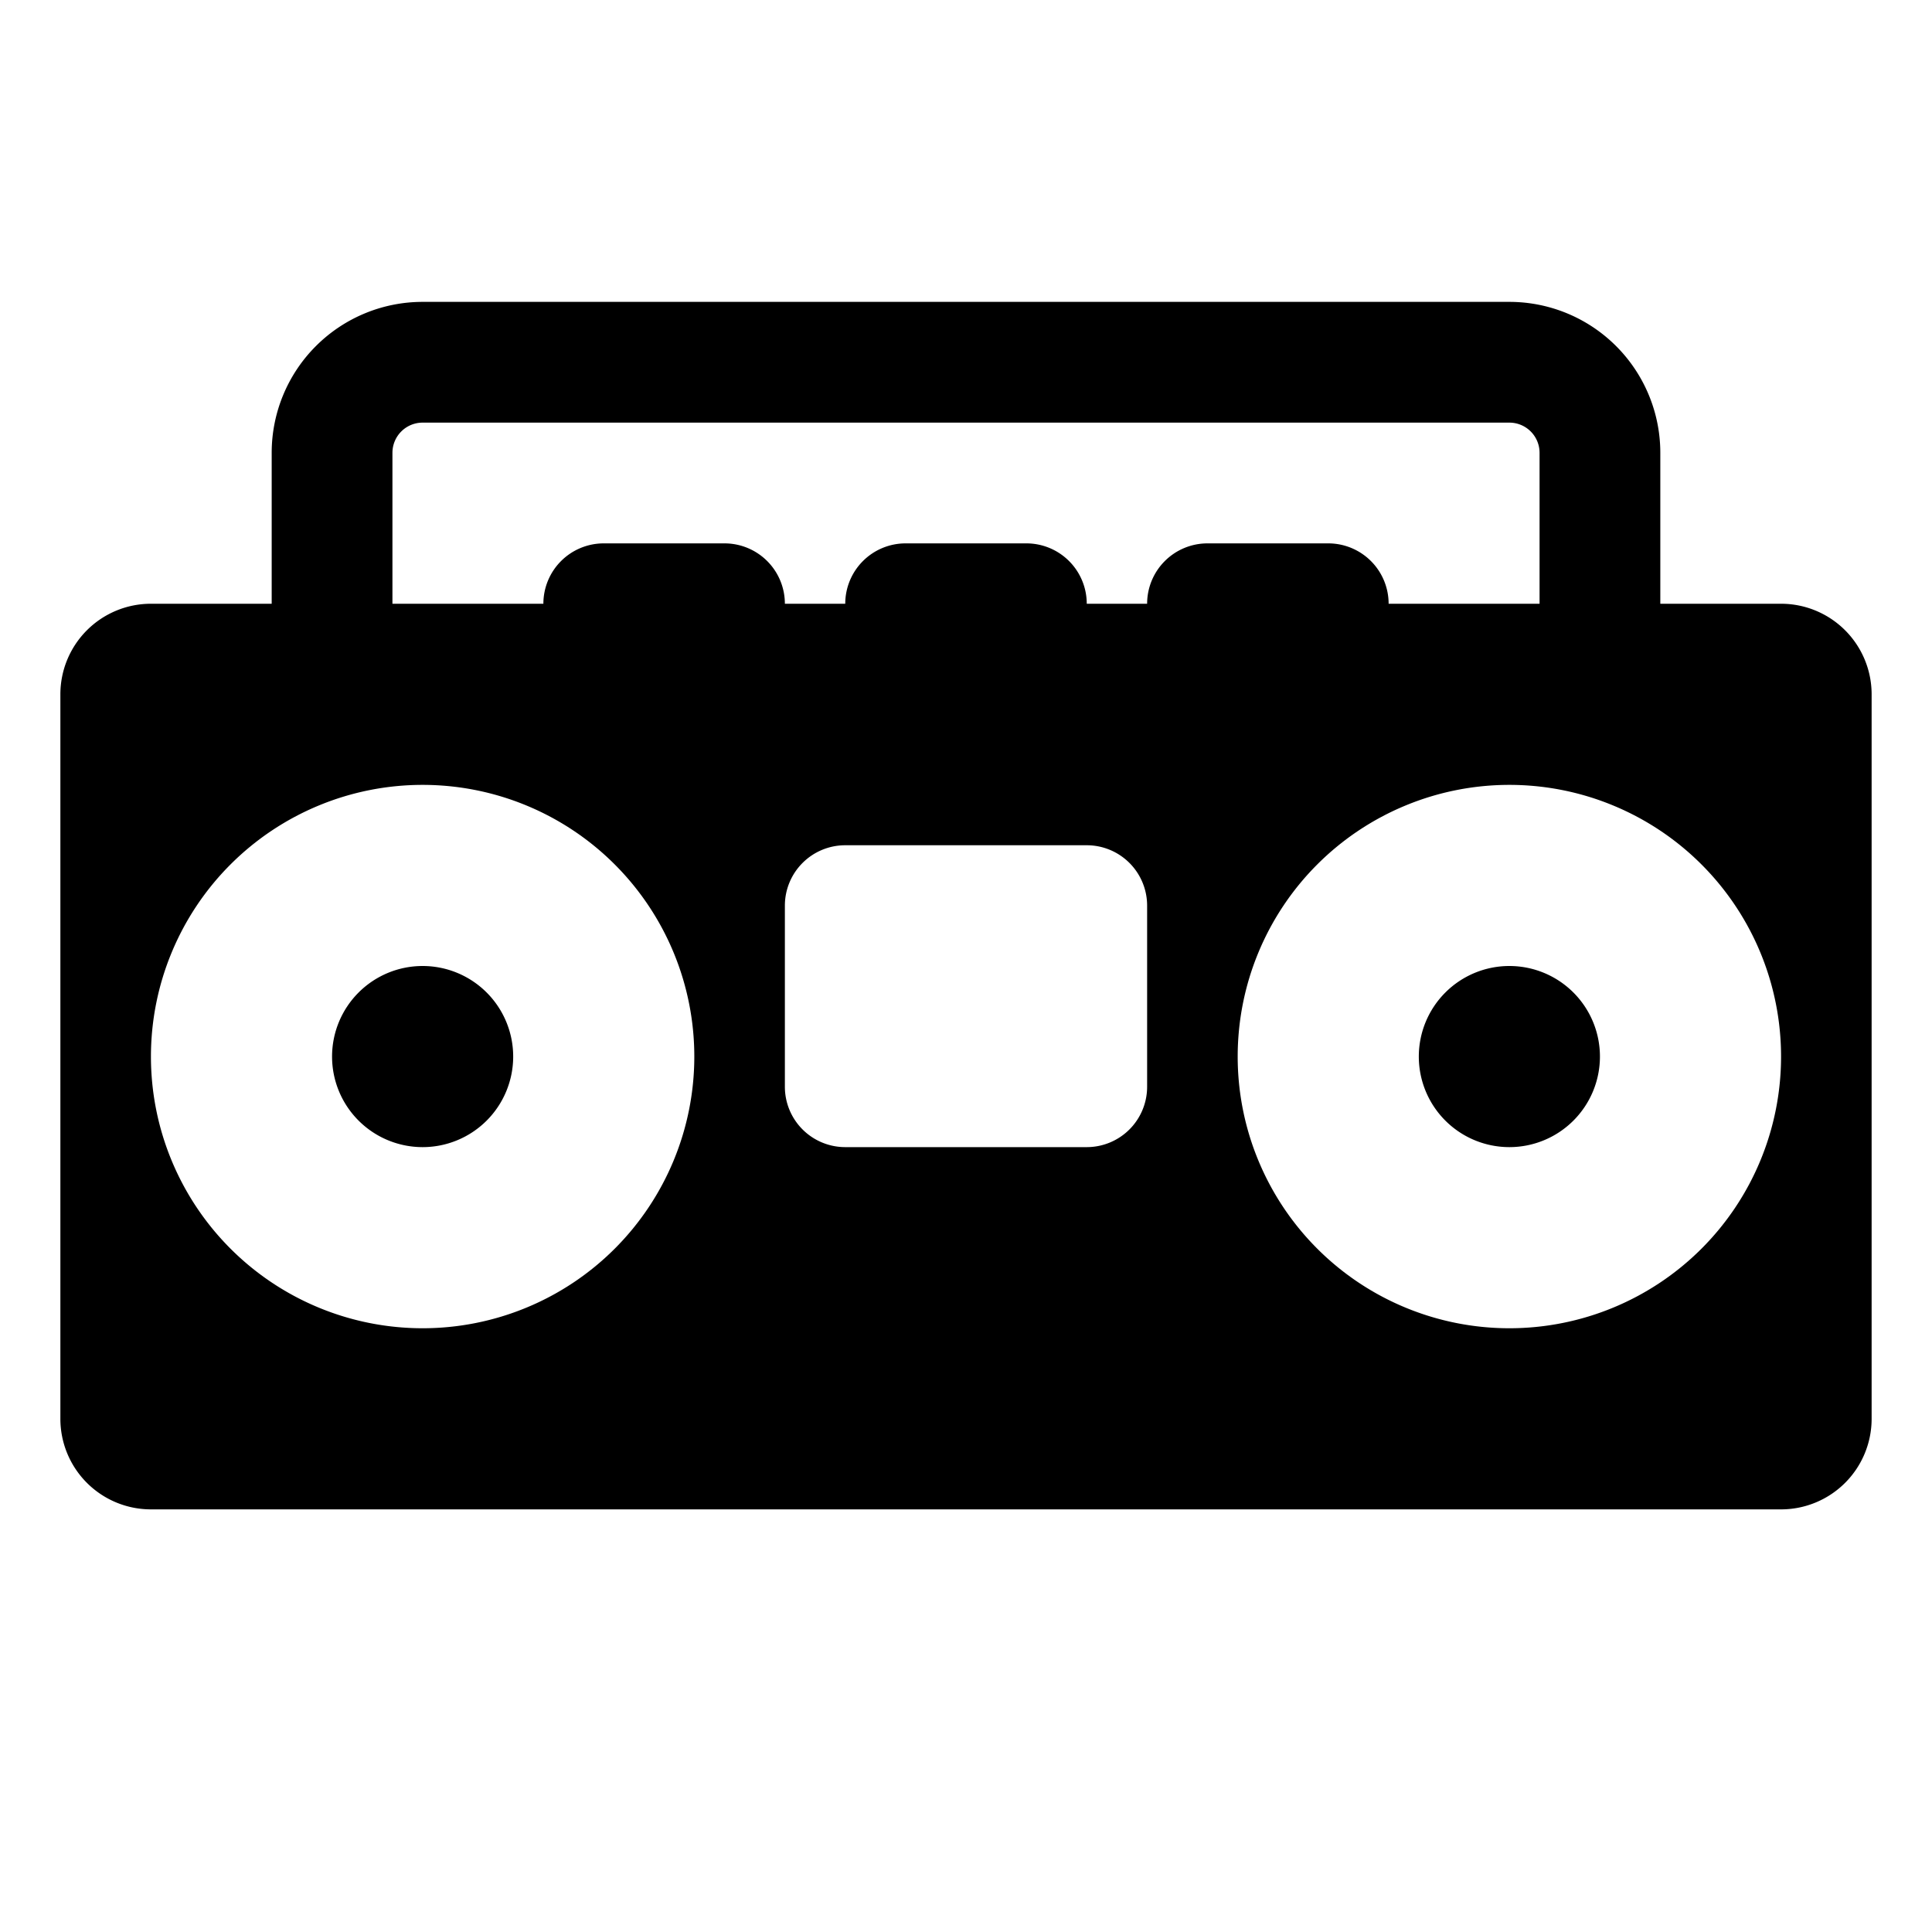 <svg id="Layer_1" data-name="Layer 1" xmlns="http://www.w3.org/2000/svg" viewBox="0 0 64 64"><title>Icons 500</title><path d="M62,47a3,3,0,0,1-3,3H5a3,3,0,0,1-3-3V23H2a3,3,0,0,1,3-3H9V15a5,5,0,0,1,5-5H50a5,5,0,0,1,5,5v5h4a3,3,0,0,1,3,3h0ZM26,36a2,2,0,0,0,2,2h8a2,2,0,0,0,2-2V30a2,2,0,0,0-2-2H28a2,2,0,0,0-2,2ZM5,35a9,9,0,1,0,9-9A9,9,0,0,0,5,35ZM51,15a1,1,0,0,0-1-1H14a1,1,0,0,0-1,1v5h5a2,2,0,0,1,2-2h4a2,2,0,0,1,2,2h2a2,2,0,0,1,2-2h4a2,2,0,0,1,2,2h2a2,2,0,0,1,2-2h4a2,2,0,0,1,2,2h5ZM50,26a9,9,0,1,0,9,9A9,9,0,0,0,50,26Zm0,12a3,3,0,1,1,3-3A3,3,0,0,1,50,38ZM17,35a3,3,0,1,1-3-3A3,3,0,0,1,17,35Z" fill-rule="evenodd"/></svg>